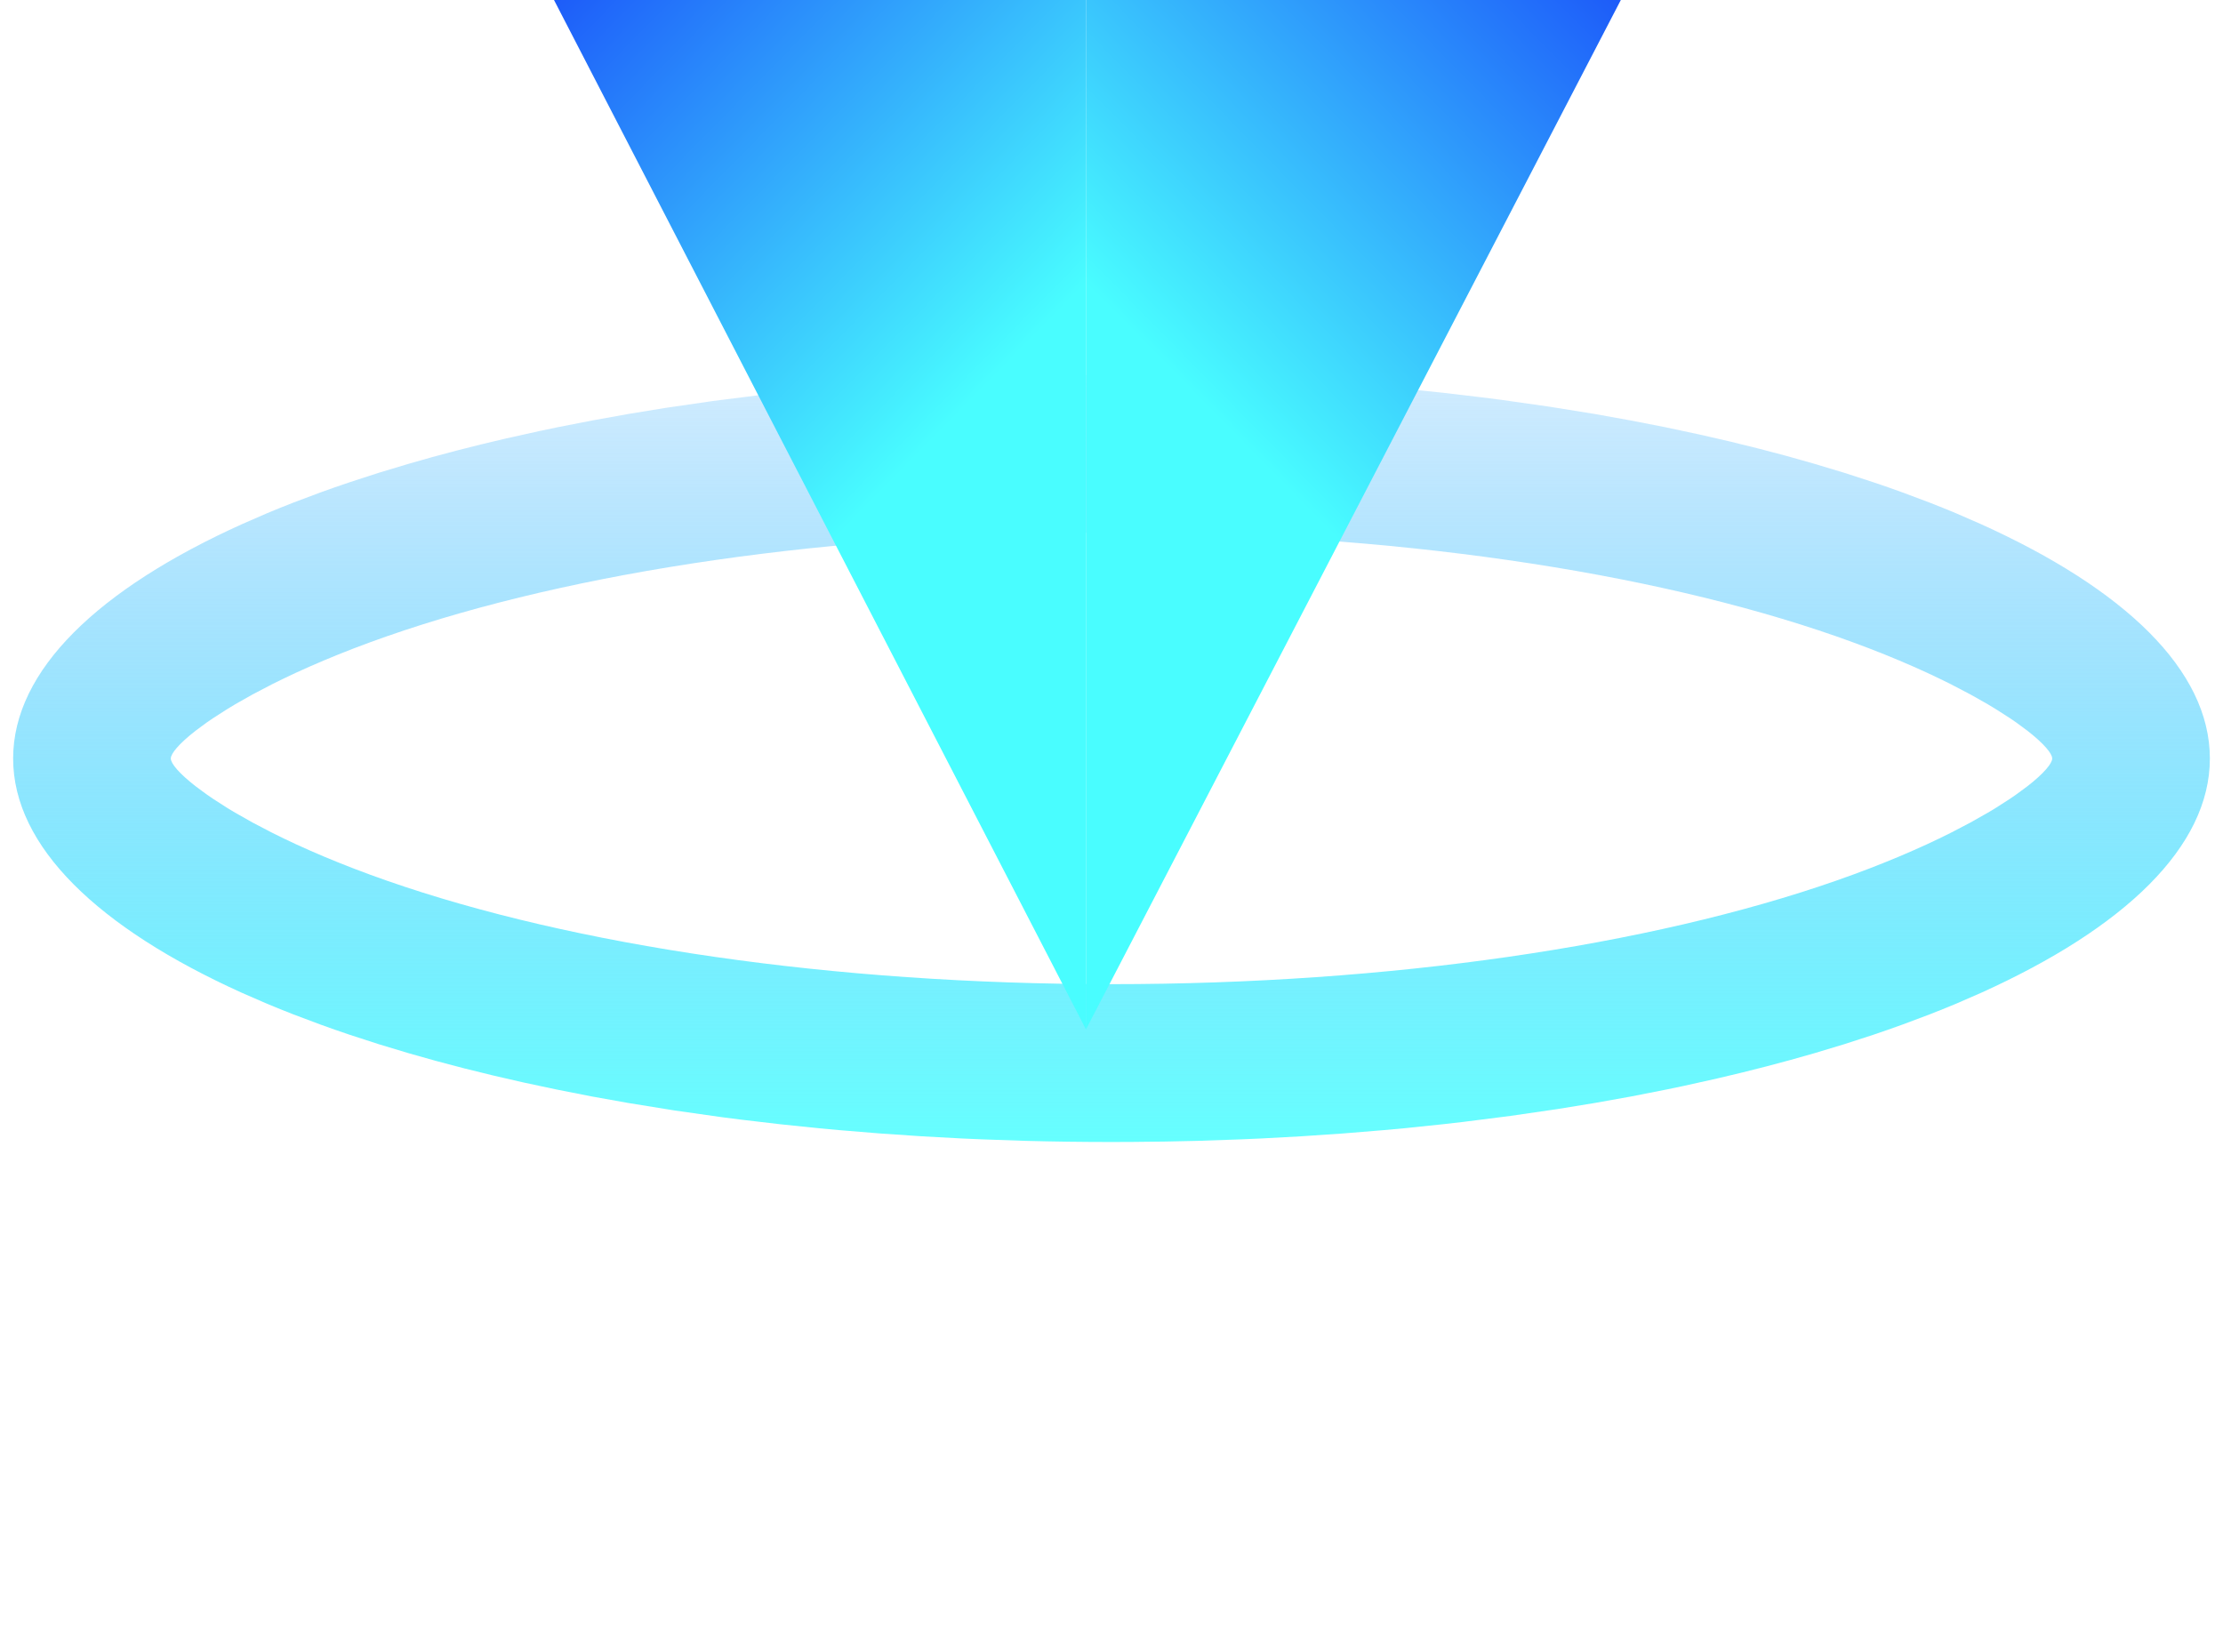 <svg
  width="109"
  height="81"
  viewBox="0 0 109 81"
  fill="none"
  xmlns="http://www.w3.org/2000/svg"
>
  <g transform="translate(0, -25)">
    <path
      d="M56.614 43.403C57.316 43.412 58.015 43.426 58.709 43.445L60.781 43.515L61.808 43.56L63.844 43.67L65.853 43.807L67.837 43.969L68.817 44.06L70.756 44.26L72.663 44.485L73.606 44.606L75.923 44.935L78.185 45.299L79.953 45.617L81.683 45.955L83.372 46.316C85.319 46.748 87.181 47.224 88.947 47.738L90.438 48.187L91.88 48.656C92.352 48.815 92.817 48.977 93.272 49.142L94.613 49.645C95.051 49.816 95.481 49.989 95.901 50.165L97.135 50.703C104.17 53.88 108.356 57.866 108.356 62.194C108.356 66.521 104.17 70.508 97.135 73.686L95.901 74.223C95.481 74.399 95.051 74.572 94.613 74.743L93.272 75.246C92.817 75.411 92.352 75.574 91.88 75.733L90.438 76.201L88.947 76.651C87.433 77.091 85.849 77.503 84.201 77.884L82.532 78.255L81.683 78.432L79.953 78.772L78.185 79.088L76.38 79.383L74.073 79.719L71.714 80.019L70.756 80.128L68.817 80.329L67.837 80.419L65.853 80.581L63.844 80.718L61.808 80.829L60.781 80.873L58.709 80.944C57.667 80.972 56.617 80.989 55.56 80.996L54.5 81C53.084 81 51.68 80.981 50.291 80.944L48.219 80.873L47.192 80.829L45.156 80.718L43.147 80.581L41.163 80.419L40.183 80.329L38.244 80.128L36.337 79.904L35.395 79.783L33.077 79.454L30.815 79.088L29.047 78.772L27.317 78.432L25.628 78.072C23.681 77.639 21.819 77.165 20.053 76.651L18.562 76.201L17.12 75.733C16.648 75.574 16.183 75.411 15.727 75.246L14.387 74.743C13.949 74.572 13.519 74.399 13.099 74.223L11.865 73.686C4.83 70.508 0.644 66.521 0.644 62.194C0.644 57.866 4.83 53.88 11.865 50.703L13.099 50.165C13.519 49.989 13.949 49.816 14.387 49.645L15.727 49.142C16.183 48.977 16.648 48.815 17.12 48.656L18.562 48.187L20.053 47.738C21.567 47.297 23.151 46.885 24.799 46.504L26.468 46.133L27.317 45.955L29.047 45.617L30.815 45.299L32.62 45.004L34.927 44.668L37.286 44.37L38.244 44.26L40.183 44.06L41.163 43.969L43.147 43.807L45.156 43.67L47.192 43.56L48.219 43.515L50.291 43.445C50.985 43.426 51.683 43.412 52.385 43.403L54.5 43.388L56.614 43.403ZM54.5 51.127C40.842 51.127 28.122 53.006 18.965 56.203C16.72 56.987 14.848 57.795 13.334 58.557L12.378 59.057L11.527 59.539C11.394 59.618 11.265 59.695 11.141 59.772L10.445 60.218L10.136 60.43L9.594 60.83C8.775 61.468 8.375 61.954 8.375 62.194C8.375 62.433 8.774 62.92 9.594 63.558L10.136 63.957L10.445 64.17L11.141 64.617L11.527 64.849L12.378 65.331L13.334 65.831C14.848 66.593 16.72 67.4 18.965 68.184C28.122 71.382 40.841 73.26 54.5 73.26C68.159 73.26 80.878 71.382 90.035 68.184C92.28 67.4 94.153 66.593 95.666 65.831L96.622 65.331L97.473 64.849C97.606 64.77 97.735 64.693 97.859 64.617L98.555 64.17L98.864 63.957L99.406 63.558C100.226 62.92 100.625 62.433 100.625 62.194C100.625 61.954 100.225 61.468 99.406 60.83L98.864 60.43L98.555 60.218L97.859 59.772L97.473 59.539L96.622 59.057L95.666 58.557C94.153 57.795 92.28 56.987 90.035 56.203C80.878 53.006 68.159 51.127 54.5 51.127Z"
      fill="url(#paint0_linear_1_163)"
    />
    <g filter="url(#filter0_i_1_163)">
      <path
        fill-rule="evenodd"
        clip-rule="evenodd"
        d="M53.248 13.942L53.248 73.478L90.822 1.157L89.637 0.761L53.248 13.942Z"
        fill="url(#paint1_linear_1_163)"
      />
    </g>
    <g filter="url(#filter1_i_1_163)">
      <path
        fill-rule="evenodd"
        clip-rule="evenodd"
        d="M53.248 13.616L53.248 73.478L15.673 0.761L53.248 13.616Z"
        fill="url(#paint2_linear_1_163)"
      />
    </g>
    <defs>
      <filter
        id="filter0_i_1_163"
        x="53.248"
        y="0.761"
        width="37.574"
        height="74.716"
        filterUnits="userSpaceOnUse"
        color-interpolation-filters="sRGB"
      >
        <feFlood flood-opacity="0" result="BackgroundImageFix" />
        <feBlend
          mode="normal"
          in="SourceGraphic"
          in2="BackgroundImageFix"
          result="shape"
        />
        <feColorMatrix
          in="SourceAlpha"
          type="matrix"
          values="0 0 0 0 0 0 0 0 0 0 0 0 0 0 0 0 0 0 127 0"
          result="hardAlpha"
        />
        <feOffset dy="2" />
        <feGaussianBlur stdDeviation="1" />
        <feComposite in2="hardAlpha" operator="arithmetic" k2="-1" k3="1" />
        <feColorMatrix
          type="matrix"
          values="0 0 0 0 0.227 0 0 0 0 0.78 0 0 0 0 0.992 0 0 0 1 0"
        />
        <feBlend mode="normal" in2="shape" result="effect1_innerShadow_1_163" />
      </filter>
      <filter
        id="filter1_i_1_163"
        x="15.673"
        y="0.761"
        width="37.574"
        height="74.716"
        filterUnits="userSpaceOnUse"
        color-interpolation-filters="sRGB"
      >
        <feFlood flood-opacity="0" result="BackgroundImageFix" />
        <feBlend
          mode="normal"
          in="SourceGraphic"
          in2="BackgroundImageFix"
          result="shape"
        />
        <feColorMatrix
          in="SourceAlpha"
          type="matrix"
          values="0 0 0 0 0 0 0 0 0 0 0 0 0 0 0 0 0 0 127 0"
          result="hardAlpha"
        />
        <feOffset dy="2" />
        <feGaussianBlur stdDeviation="1" />
        <feComposite in2="hardAlpha" operator="arithmetic" k2="-1" k3="1" />
        <feColorMatrix
          type="matrix"
          values="0 0 0 0 0.227 0 0 0 0 0.78 0 0 0 0 0.992 0 0 0 1 0"
        />
        <feBlend mode="normal" in2="shape" result="effect1_innerShadow_1_163" />
      </filter>
      <linearGradient
        id="paint0_linear_1_163"
        x1="0.644"
        y1="43.388"
        x2="0.644"
        y2="81"
        gradientUnits="userSpaceOnUse"
      >
        <stop stop-color="#31A9FC" stop-opacity="0.221" />
        <stop offset="1" stop-color="#66FFFF" />
      </linearGradient>
      <linearGradient
        id="paint1_linear_1_163"
        x1="60.847"
        y1="-10.614"
        x2="33.223"
        y2="16.552"
        gradientUnits="userSpaceOnUse"
      >
        <stop stop-color="#0D21F7" />
        <stop offset="1" stop-color="#49FDFF" />
      </linearGradient>
      <linearGradient
        id="paint2_linear_1_163"
        x1="45.648"
        y1="-10.614"
        x2="73.272"
        y2="16.552"
        gradientUnits="userSpaceOnUse"
      >
        <stop stop-color="#0D21F7" />
        <stop offset="1" stop-color="#49FDFF" />
      </linearGradient>
    </defs>
  </g>
</svg>
